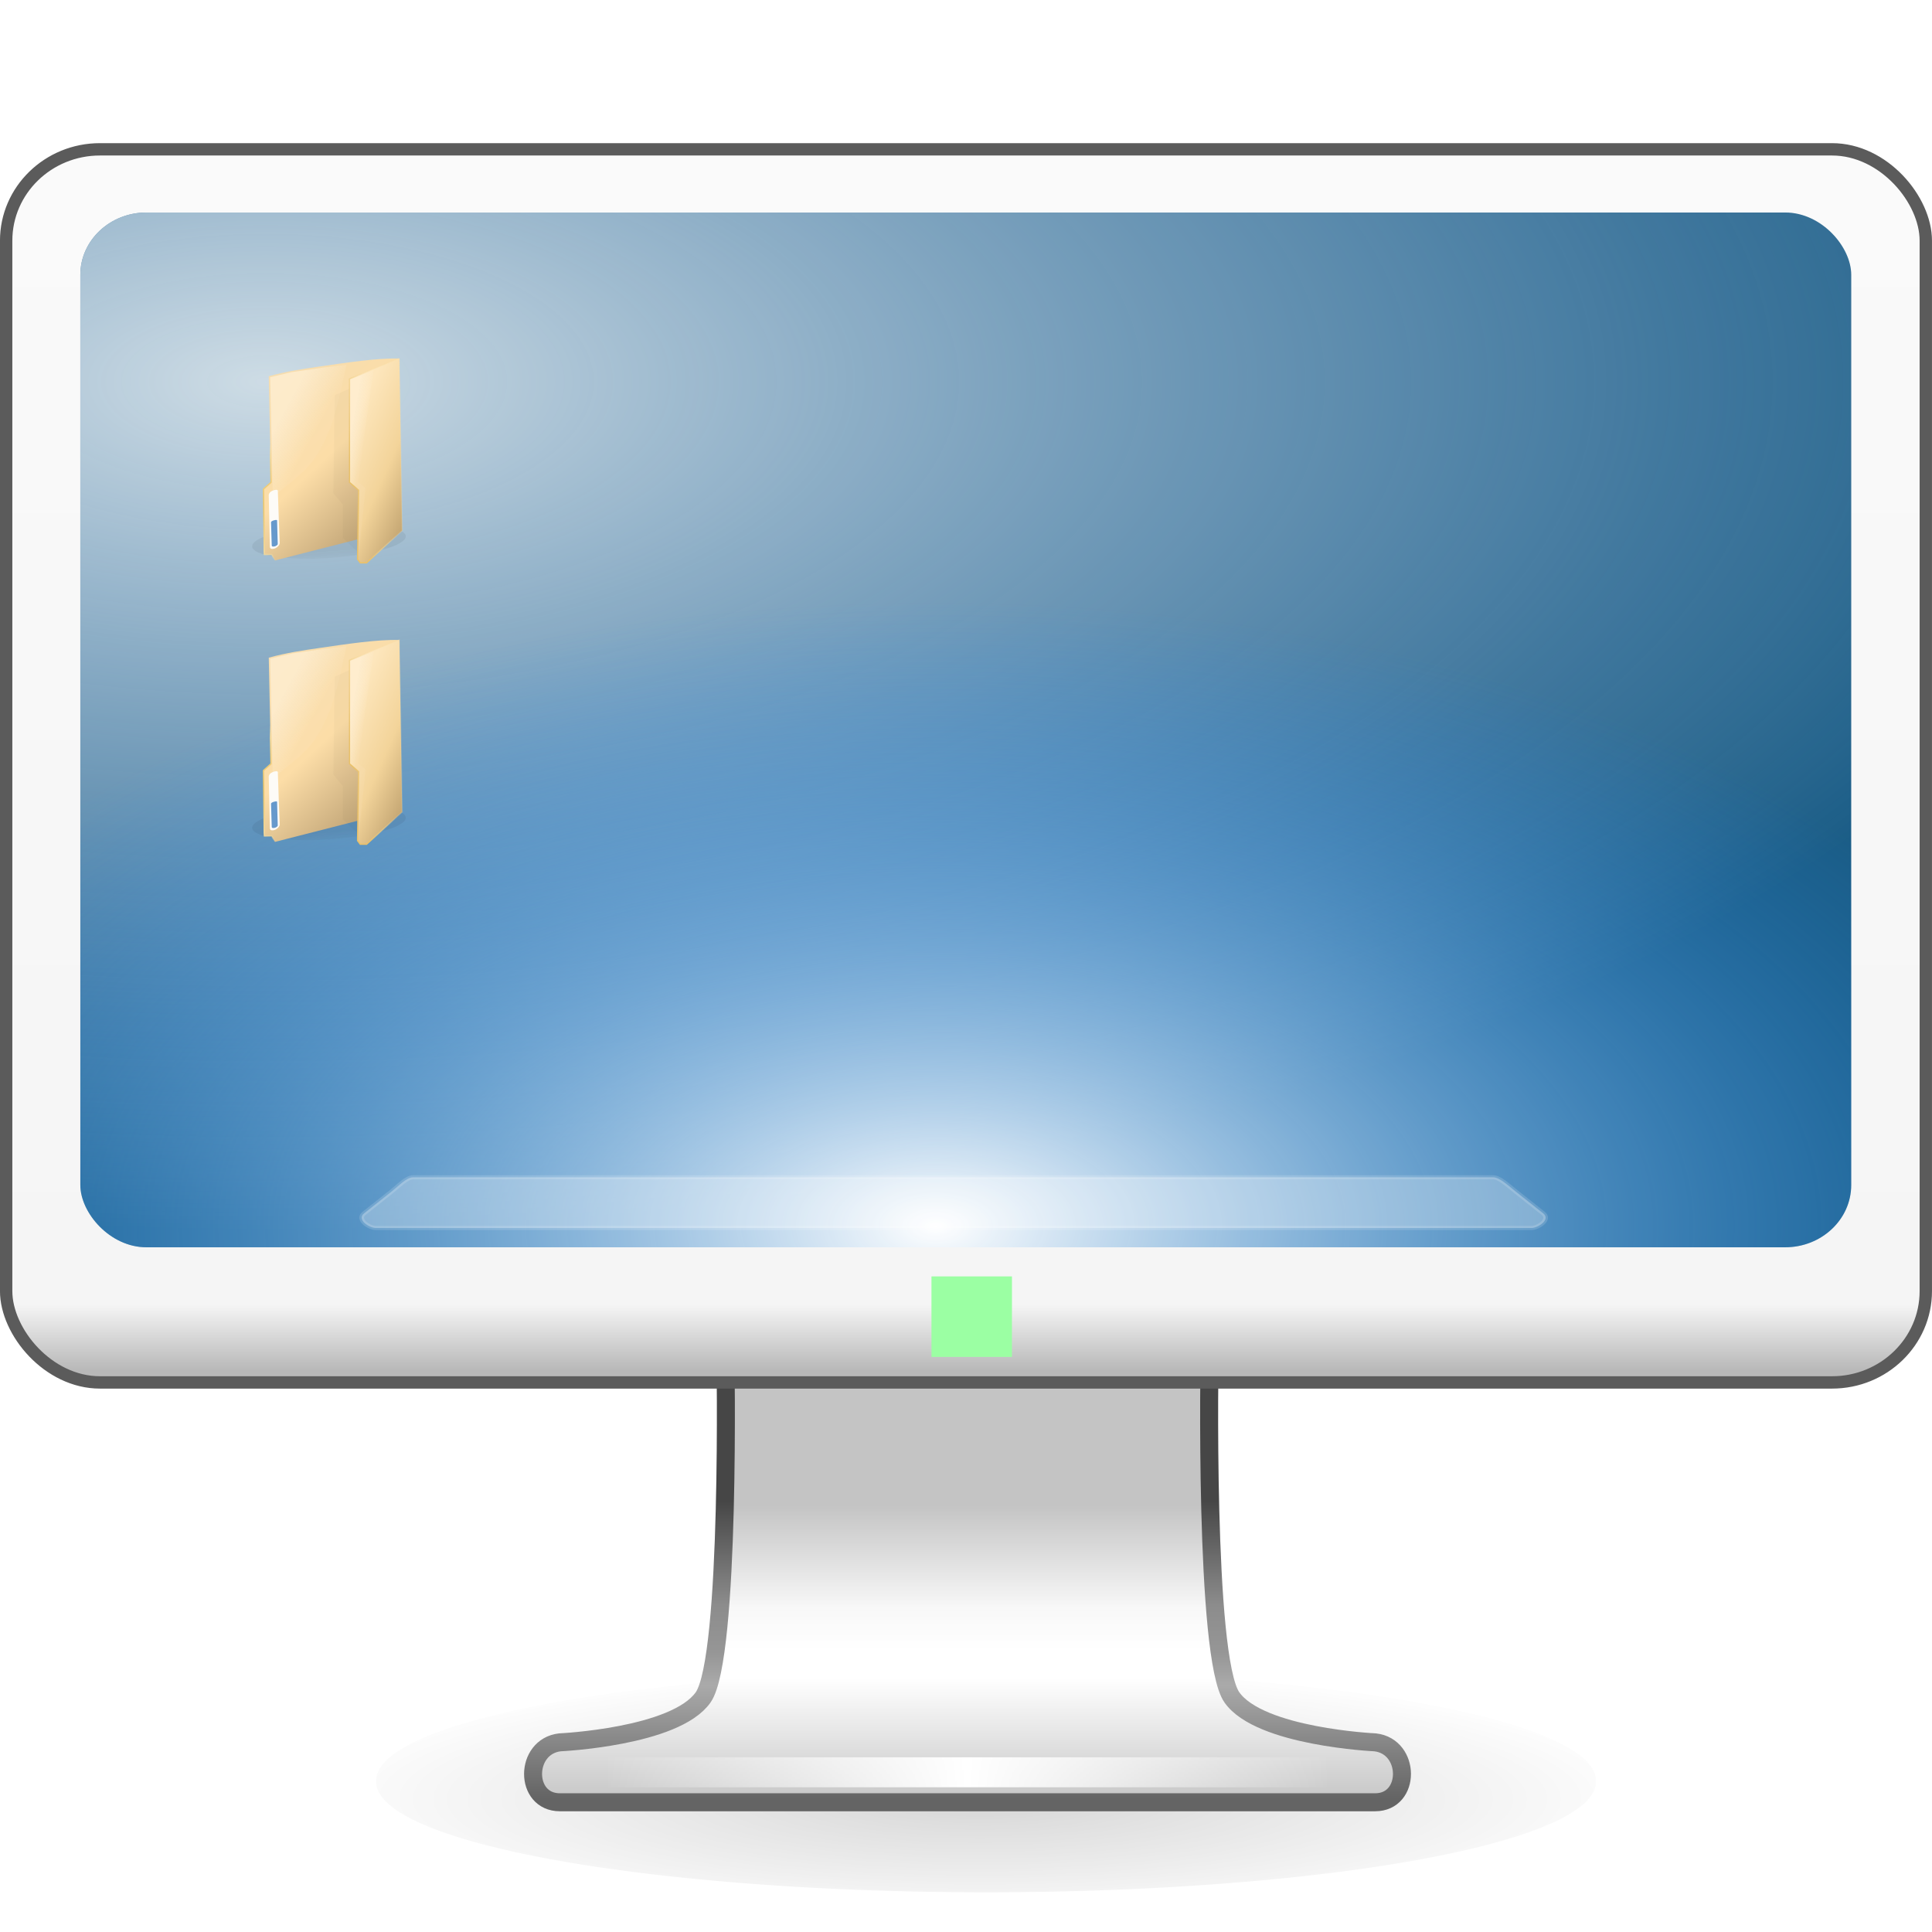 <?xml version="1.0" encoding="UTF-8" standalone="no"?>
<!-- Created with Inkscape (http://www.inkscape.org/) -->

<svg
   xmlns:dc="http://purl.org/dc/elements/1.1/"
   xmlns:cc="http://creativecommons.org/ns#"
   xmlns:rdf="http://www.w3.org/1999/02/22-rdf-syntax-ns#"
   xmlns:svg="http://www.w3.org/2000/svg"
   xmlns="http://www.w3.org/2000/svg"
   xmlns:xlink="http://www.w3.org/1999/xlink"
   xmlns:sodipodi="http://sodipodi.sourceforge.net/DTD/sodipodi-0.dtd"
   xmlns:inkscape="http://www.inkscape.org/namespaces/inkscape"
   version="1.0"
   width="48"
   height="48"
   id="svg4569"
   inkscape:version="0.91 r13725"
   sodipodi:docname="system.svg">
  <sodipodi:namedview
     pagecolor="#ffffff"
     bordercolor="#666666"
     borderopacity="1"
     objecttolerance="10"
     gridtolerance="10"
     guidetolerance="10"
     inkscape:pageopacity="0"
     inkscape:pageshadow="2"
     inkscape:window-width="1181"
     inkscape:window-height="726"
     id="namedview52"
     showgrid="false"
     inkscape:zoom="14.097941"
     inkscape:cx="24.76677"
     inkscape:cy="14.555767"
     inkscape:window-x="229"
     inkscape:window-y="55"
     inkscape:window-maximized="0"
     inkscape:current-layer="svg4569" />
  <defs
     id="defs4571">
    <linearGradient
       id="linearGradient5044">
      <stop
         style="stop-color:#000000;stop-opacity:1;"
         offset="0"
         id="stop5046" />
      <stop
         style="stop-color:#000000;stop-opacity:0;"
         offset="1"
         id="stop5048" />
    </linearGradient>
    <linearGradient
       id="linearGradient5016">
      <stop
         style="stop-color:#fafafa;stop-opacity:1;"
         offset="0"
         id="stop5018" />
      <stop
         id="stop5024"
         offset="0.945"
         style="stop-color:#f5f5f5;stop-opacity:1;" />
      <stop
         style="stop-color:#b8b8b8;stop-opacity:1;"
         offset="1"
         id="stop5020" />
    </linearGradient>
    <linearGradient
       id="linearGradient3924">
      <stop
         id="stop3926"
         style="stop-color:#464646;stop-opacity:1"
         offset="0" />
      <stop
         id="stop3928"
         style="stop-color:#8c8c8c;stop-opacity:1"
         offset="0.35" />
      <stop
         id="stop3930"
         style="stop-color:#969696;stop-opacity:1"
         offset="0.51" />
      <stop
         id="stop3932"
         style="stop-color:#aaaaaa;stop-opacity:1"
         offset="0.62" />
      <stop
         id="stop3934"
         style="stop-color:#646464;stop-opacity:1"
         offset="1" />
    </linearGradient>
    <linearGradient
       id="linearGradient3912">
      <stop
         id="stop3914"
         style="stop-color:#c4c4c4;stop-opacity:1;"
         offset="0" />
      <stop
         id="stop3916"
         style="stop-color:#f8f8f8;stop-opacity:1;"
         offset="0.35" />
      <stop
         id="stop3918"
         style="stop-color:#ffffff;stop-opacity:1;"
         offset="0.494" />
      <stop
         id="stop3920"
         style="stop-color:#ffffff;stop-opacity:1;"
         offset="0.589" />
      <stop
         id="stop3922"
         style="stop-color:#c7c7c7;stop-opacity:1;"
         offset="1" />
    </linearGradient>
    <linearGradient
       id="linearGradient3342">
      <stop
         id="stop3344"
         style="stop-color:#ffffff;stop-opacity:0"
         offset="0" />
      <stop
         id="stop3346"
         style="stop-color:#ffffff;stop-opacity:1"
         offset="1" />
    </linearGradient>
    <linearGradient
       x1="15.574"
       y1="46.971"
       x2="23.578"
       y2="46.971"
       id="linearGradient2448"
       xlink:href="#linearGradient3342"
       gradientUnits="userSpaceOnUse"
       gradientTransform="matrix(1.139,0,0,0.992,-2.826,-2.585)"
       spreadMethod="reflect" />
    <linearGradient
       x1="361.106"
       y1="87.05"
       x2="361.106"
       y2="94.396"
       id="linearGradient2451"
       xlink:href="#linearGradient3912"
       gradientUnits="userSpaceOnUse"
       gradientTransform="matrix(0.976,0,0,0.993,-325.514,-49.035)" />
    <linearGradient
       x1="61.969"
       y1="35.944"
       x2="61.969"
       y2="43.378"
       id="linearGradient2453"
       xlink:href="#linearGradient3924"
       gradientUnits="userSpaceOnUse"
       gradientTransform="matrix(0.979,0,0,0.993,-36.689,1.599)" />
    <linearGradient
       id="linearGradient4075-4">
      <stop
         id="stop4077-1"
         offset="0"
         style="stop-color:#000000;stop-opacity:0.683;" />
      <stop
         id="stop4079-5"
         offset="1"
         style="stop-color:#787878;stop-opacity:0;" />
    </linearGradient>
    <filter
       color-interpolation-filters="sRGB"
       height="1.658"
       y="-0.329"
       width="1.122"
       x="-0.061"
       id="filter4071-2"
       inkscape:collect="always">
      <feGaussianBlur
         id="feGaussianBlur4073-6"
         stdDeviation="2.872"
         inkscape:collect="always" />
    </filter>
    <linearGradient
       id="linearGradient3886-5">
      <stop
         id="stop3888-73"
         offset="0"
         style="stop-color:#f6ddaf;stop-opacity:1;" />
      <stop
         style="stop-color:#fcdda7;stop-opacity:1;"
         offset="0.5"
         id="stop3972-49" />
      <stop
         id="stop3890-96"
         offset="1"
         style="stop-color:#ba9e71;stop-opacity:1;" />
    </linearGradient>
    <linearGradient
       id="linearGradient5163-1">
      <stop
         id="stop5165-5"
         offset="0"
         style="stop-color:#e9be53;stop-opacity:1;" />
      <stop
         style="stop-color:#f1d99c;stop-opacity:1;"
         offset="0.79"
         id="stop5171-5" />
      <stop
         id="stop5167-2"
         offset="1"
         style="stop-color:#f8e0a4;stop-opacity:0;" />
    </linearGradient>
    <filter
       color-interpolation-filters="sRGB"
       height="1.128"
       y="-0.064"
       width="1.685"
       x="-0.343"
       id="filter3834-4"
       inkscape:collect="always">
      <feGaussianBlur
         id="feGaussianBlur3836-7"
         stdDeviation="10.165"
         inkscape:collect="always" />
    </filter>
    <linearGradient
       id="linearGradient3982-0">
      <stop
         id="stop3984-8"
         offset="0"
         style="stop-color:#fde6bc;stop-opacity:1;" />
      <stop
         style="stop-color:#f3d49a;stop-opacity:1;"
         offset="0.511"
         id="stop3990-3" />
      <stop
         id="stop3986-55"
         offset="1"
         style="stop-color:#bc9e6c;stop-opacity:1;" />
    </linearGradient>
    <linearGradient
       id="linearGradient3876-2-1">
      <stop
         id="stop3878-36-6"
         offset="0"
         style="stop-color:#e9c16b;stop-opacity:1;" />
      <stop
         id="stop3880-6-5"
         offset="1"
         style="stop-color:#f6dca3;stop-opacity:0.19;" />
    </linearGradient>
    <linearGradient
       id="linearGradient4393-6">
      <stop
         id="stop4395-4"
         offset="0"
         style="stop-color:#feeed2;stop-opacity:1;" />
      <stop
         id="stop4397-5"
         offset="1"
         style="stop-color:#feeed2;stop-opacity:0.119;" />
    </linearGradient>
    <linearGradient
       id="linearGradient4393-5-3">
      <stop
         id="stop4395-3-2"
         offset="0"
         style="stop-color:#feeed2;stop-opacity:1;" />
      <stop
         id="stop4397-8-1"
         offset="1"
         style="stop-color:#feeed2;stop-opacity:0.119;" />
    </linearGradient>
    <linearGradient
       id="linearGradient4075">
      <stop
         id="stop4077"
         offset="0"
         style="stop-color:#000000;stop-opacity:0.683;" />
      <stop
         id="stop4079"
         offset="1"
         style="stop-color:#787878;stop-opacity:0;" />
    </linearGradient>
    <filter
       height="1.658"
       y="-0.329"
       width="1.122"
       x="-0.061"
       id="filter4071"
       inkscape:collect="always"
       color-interpolation-filters="sRGB">
      <feGaussianBlur
         id="feGaussianBlur4073"
         stdDeviation="2.872"
         inkscape:collect="always" />
    </filter>
    <linearGradient
       id="linearGradient3886">
      <stop
         id="stop3888-7"
         offset="0"
         style="stop-color:#f6ddaf;stop-opacity:1;" />
      <stop
         style="stop-color:#fcdda7;stop-opacity:1;"
         offset="0.5"
         id="stop3972" />
      <stop
         id="stop3890"
         offset="1"
         style="stop-color:#ba9e71;stop-opacity:1;" />
    </linearGradient>
    <linearGradient
       id="linearGradient5163">
      <stop
         id="stop5165"
         offset="0"
         style="stop-color:#e9be53;stop-opacity:1;" />
      <stop
         style="stop-color:#f1d99c;stop-opacity:1;"
         offset="0.79"
         id="stop5171" />
      <stop
         id="stop5167"
         offset="1"
         style="stop-color:#f8e0a4;stop-opacity:0;" />
    </linearGradient>
    <filter
       color-interpolation-filters="sRGB"
       height="1.128"
       y="-0.064"
       width="1.685"
       x="-0.343"
       id="filter3834"
       inkscape:collect="always">
      <feGaussianBlur
         id="feGaussianBlur3836"
         stdDeviation="10.165"
         inkscape:collect="always" />
    </filter>
    <linearGradient
       id="linearGradient3982">
      <stop
         id="stop3984"
         offset="0"
         style="stop-color:#fde6bc;stop-opacity:1;" />
      <stop
         style="stop-color:#f3d49a;stop-opacity:1;"
         offset="0.511"
         id="stop3990" />
      <stop
         id="stop3986"
         offset="1"
         style="stop-color:#bc9e6c;stop-opacity:1;" />
    </linearGradient>
    <linearGradient
       id="linearGradient3876-2">
      <stop
         id="stop3878-36"
         offset="0"
         style="stop-color:#e9c16b;stop-opacity:1;" />
      <stop
         id="stop3880-6"
         offset="1"
         style="stop-color:#f6dca3;stop-opacity:0.19;" />
    </linearGradient>
    <linearGradient
       id="linearGradient4393">
      <stop
         id="stop4395"
         offset="0"
         style="stop-color:#feeed2;stop-opacity:1;" />
      <stop
         id="stop4397"
         offset="1"
         style="stop-color:#feeed2;stop-opacity:0.119;" />
    </linearGradient>
    <linearGradient
       id="linearGradient4393-5">
      <stop
         id="stop4395-3"
         offset="0"
         style="stop-color:#feeed2;stop-opacity:1;" />
      <stop
         id="stop4397-8"
         offset="1"
         style="stop-color:#feeed2;stop-opacity:0.119;" />
    </linearGradient>
    <linearGradient
       id="linearGradient3995">
      <stop
         style="stop-color:#ffffff;stop-opacity:1;"
         offset="0"
         id="stop3997" />
      <stop
         style="stop-color:#1c8eff;stop-opacity:0;"
         offset="1"
         id="stop3999" />
    </linearGradient>
    <linearGradient
       id="linearGradient4137">
      <stop
         id="stop4139"
         offset="0"
         style="stop-color:#ffffff;stop-opacity:0.865;" />
      <stop
         style="stop-color:#d2e0f7;stop-opacity:0.206;"
         offset="0.777"
         id="stop4141" />
      <stop
         id="stop4143"
         offset="1"
         style="stop-color:#fdfdff;stop-opacity:0;" />
    </linearGradient>
    <linearGradient
       inkscape:collect="always"
       xlink:href="#linearGradient4075-4"
       id="linearGradient4906"
       gradientUnits="userSpaceOnUse"
       x1="60.845"
       y1="120.313"
       x2="60.845"
       y2="132.199" />
    <linearGradient
       inkscape:collect="always"
       xlink:href="#linearGradient3886-5"
       id="linearGradient4908"
       gradientUnits="userSpaceOnUse"
       gradientTransform="matrix(0.275,0,0,0.274,-9.088,913.961)"
       x1="142.928"
       y1="83.013"
       x2="429.562"
       y2="399.191" />
    <radialGradient
       inkscape:collect="always"
       xlink:href="#linearGradient5163-1"
       id="radialGradient4910"
       gradientUnits="userSpaceOnUse"
       gradientTransform="matrix(0.433,0.595,-1.187,0.863,1235.752,76.388)"
       cx="67.857"
       cy="1030.386"
       fx="67.857"
       fy="1030.386"
       r="42.759" />
    <linearGradient
       inkscape:collect="always"
       xlink:href="#linearGradient3982-0"
       id="linearGradient4912"
       gradientUnits="userSpaceOnUse"
       gradientTransform="matrix(0.275,0,0,0.274,-9.088,913.961)"
       x1="322.949"
       y1="198.025"
       x2="517.21"
       y2="286.919" />
    <linearGradient
       inkscape:collect="always"
       xlink:href="#linearGradient3876-2-1"
       id="linearGradient4914"
       gradientUnits="userSpaceOnUse"
       gradientTransform="matrix(0.275,0,0,0.274,-9.088,913.961)"
       x1="330.25"
       y1="304.738"
       x2="401.133"
       y2="290.439" />
    <linearGradient
       inkscape:collect="always"
       xlink:href="#linearGradient4393-6"
       id="linearGradient4916"
       gradientUnits="userSpaceOnUse"
       gradientTransform="matrix(0.275,0,0,0.274,-9.088,913.961)"
       x1="323.001"
       y1="217.011"
       x2="351.781"
       y2="222.061" />
    <linearGradient
       inkscape:collect="always"
       xlink:href="#linearGradient4393-5-3"
       id="linearGradient4918"
       gradientUnits="userSpaceOnUse"
       gradientTransform="matrix(0.868,0,0,0.274,-249.494,912.296)"
       x1="323.001"
       y1="217.011"
       x2="351.781"
       y2="222.061" />
    <linearGradient
       inkscape:collect="always"
       xlink:href="#linearGradient4075"
       id="linearGradient4920"
       gradientUnits="userSpaceOnUse"
       x1="60.845"
       y1="120.313"
       x2="60.845"
       y2="132.199" />
    <linearGradient
       inkscape:collect="always"
       xlink:href="#linearGradient3886"
       id="linearGradient4922"
       gradientUnits="userSpaceOnUse"
       gradientTransform="matrix(0.275,0,0,0.274,-9.088,913.961)"
       x1="142.928"
       y1="83.013"
       x2="429.562"
       y2="399.191" />
    <radialGradient
       inkscape:collect="always"
       xlink:href="#linearGradient5163"
       id="radialGradient4924"
       gradientUnits="userSpaceOnUse"
       gradientTransform="matrix(0.433,0.595,-1.187,0.863,1235.752,76.388)"
       cx="67.857"
       cy="1030.386"
       fx="67.857"
       fy="1030.386"
       r="42.759" />
    <linearGradient
       inkscape:collect="always"
       xlink:href="#linearGradient3982"
       id="linearGradient4926"
       gradientUnits="userSpaceOnUse"
       gradientTransform="matrix(0.275,0,0,0.274,-9.088,913.961)"
       x1="322.949"
       y1="198.025"
       x2="517.21"
       y2="286.919" />
    <linearGradient
       inkscape:collect="always"
       xlink:href="#linearGradient3876-2"
       id="linearGradient4928"
       gradientUnits="userSpaceOnUse"
       gradientTransform="matrix(0.275,0,0,0.274,-9.088,913.961)"
       x1="330.25"
       y1="304.738"
       x2="401.133"
       y2="290.439" />
    <linearGradient
       inkscape:collect="always"
       xlink:href="#linearGradient4393"
       id="linearGradient4930"
       gradientUnits="userSpaceOnUse"
       gradientTransform="matrix(0.275,0,0,0.274,-9.088,913.961)"
       x1="323.001"
       y1="217.011"
       x2="351.781"
       y2="222.061" />
    <linearGradient
       inkscape:collect="always"
       xlink:href="#linearGradient4393-5"
       id="linearGradient4932"
       gradientUnits="userSpaceOnUse"
       gradientTransform="matrix(0.868,0,0,0.274,-249.494,912.296)"
       x1="323.001"
       y1="217.011"
       x2="351.781"
       y2="222.061" />
    <radialGradient
       inkscape:collect="always"
       xlink:href="#linearGradient3995"
       id="radialGradient4934"
       gradientUnits="userSpaceOnUse"
       gradientTransform="matrix(0.179,2.5947681e-8,0,0.109,49.374,-74.836)"
       cx="247.219"
       cy="911.238"
       fx="247.219"
       fy="911.238"
       r="192.448" />
    <radialGradient
       inkscape:collect="always"
       xlink:href="#linearGradient4137"
       id="radialGradient4957"
       cx="75.376"
       cy="-8.735"
       fx="75.376"
       fy="-8.735"
       r="26.127"
       gradientTransform="matrix(2.125,0,0,1.091,-86.314,5.659)"
       gradientUnits="userSpaceOnUse" />
    <linearGradient
       inkscape:collect="always"
       xlink:href="#linearGradient5016"
       id="linearGradient5022"
       x1="31.075"
       y1="6.065"
       x2="31.075"
       y2="45.381"
       gradientUnits="userSpaceOnUse"
       gradientTransform="matrix(0.777,0,0,0.756,-0.818,-0.261)" />
    <radialGradient
       inkscape:collect="always"
       xlink:href="#linearGradient5044"
       id="radialGradient5050"
       cx="32.803"
       cy="61.713"
       fx="32.803"
       fy="61.713"
       r="23.133"
       gradientTransform="matrix(1,0,0,0.241,0,44.456)"
       gradientUnits="userSpaceOnUse" />
    <filter
       inkscape:collect="always"
       id="filter5056"
       x="-0.039"
       width="1.078"
       y="-0.188"
       height="1.376"
       color-interpolation-filters="sRGB">
      <feGaussianBlur
         inkscape:collect="always"
         stdDeviation="0.724"
         id="feGaussianBlur5058" />
    </filter>
  </defs>
  <path
     sodipodi:type="arc"
     style="opacity:0.4;fill:url(#radialGradient5050);fill-opacity:1;stroke:none;filter:url(#filter5056)"
     id="path5038"
     sodipodi:cx="33.003136"
     sodipodi:cy="58.583073"
     sodipodi:rx="20.363636"
     sodipodi:ry="4.6144199"
     d="m 53.367,58.583 a 20.364,4.614 0 1 1 -40.727,0 20.364,4.614 0 1 1 40.727,0 z"
     transform="matrix(0.744,0,0,0.594,-0.057,9.455)" />
  <path
     d="m 18.023,33.601 c 0,0 0.139,7.585 -0.554,8.57 -0.693,0.985 -3.559,1.117 -3.559,1.117 -0.884,0.103 -0.892,1.489 0,1.489 l 20.255,0 c 0.892,0 0.885,-1.387 0,-1.489 0,0 -2.867,-0.131 -3.559,-1.117 -0.693,-0.985 -0.554,-8.57 -0.554,-8.57 z"
     id="rect1789"
     style="fill:url(#linearGradient2451);fill-opacity:1;fill-rule:nonzero;stroke:url(#linearGradient2453);stroke-width:0.447;stroke-linecap:round;stroke-linejoin:round;stroke-miterlimit:4;stroke-opacity:1;stroke-dasharray:none;stroke-dashoffset:0.5;marker:none;visibility:visible;display:inline;overflow:visible;enable-background:new"
     inkscape:connector-curvature="0"
     sodipodi:nodetypes="cscsscscc" />
  <path
     d="m 15.487,44.032 17.1,0"
     id="path3340"
     style="fill:none;stroke:url(#linearGradient2448);stroke-width:0.744px;stroke-linecap:square;stroke-linejoin:miter;stroke-opacity:1"
     inkscape:connector-curvature="0" />
  <rect
     width="47.693"
     height="30.636"
     rx="2.33"
     ry="2.269"
     x="0.153"
     y="3.71"
     id="rect2722"
     style="fill:url(#linearGradient5022);fill-opacity:1;stroke:#5b5b5b;stroke-width:0.307;stroke-linecap:round;stroke-linejoin:round;stroke-miterlimit:4;stroke-opacity:1;stroke-dasharray:none;stroke-dashoffset:0.5" />
  <g
     id="g4811"
     transform="matrix(0.842,0,0,0.74,-55.585,12.348)">
    <rect
       ry="2.091"
       rx="1.95"
       y="-9.552"
       x="68.386"
       height="34.742"
       width="52.253"
       id="rect2996-6"
       style="fill:#1b5d87;fill-opacity:1;stroke:none" />
    <rect
       ry="2.091"
       rx="1.95"
       y="-9.552"
       x="68.386"
       height="34.742"
       width="52.253"
       id="rect2996-6-4-8"
       style="opacity:0.905;fill:url(#radialGradient4957);fill-opacity:1;stroke:none" />
    <rect
       ry="2.091"
       rx="1.95"
       y="-9.552"
       x="68.386"
       height="34.742"
       width="52.253"
       id="rect2996-6-4"
       style="fill:url(#radialGradient4934);fill-opacity:1;stroke:none" />
    <g
       inkscape:label="Layer 1"
       id="layer1-4"
       transform="matrix(0.048,0,0,0.056,72.518,-56.438)">
      <path
         sodipodi:type="arc"
         style="opacity:0.3;fill:url(#linearGradient4920);fill-opacity:1;stroke:none;filter:url(#filter4071)"
         id="path3081"
         sodipodi:cx="61.964287"
         sodipodi:cy="115.14286"
         sodipodi:rx="56.607143"
         sodipodi:ry="10"
         d="m 118.571,115.143 c 0,5.523 -25.344,10 -56.607,10 -31.263,0 -56.607,-4.477 -56.607,-10 0,-5.523 25.344,-10 56.607,-10 31.263,0 56.607,4.477 56.607,10 z"
         transform="matrix(0.834,-0.053,0,0.997,15.069,922.887)" />
      <path
         style="fill:url(#linearGradient4922);fill-opacity:1;stroke:url(#radialGradient4924);stroke-width:0.797;stroke-linecap:butt;stroke-linejoin:round;stroke-miterlimit:4;stroke-opacity:1;stroke-dasharray:none;marker-start:none"
         d="m 109.881,924.828 c -12.978,-0.434 -32.53,2.446 -48.669,4.73 -10.563,1.495 -20.91,2.981 -31.463,5.864 l 1.377,63.619 -4.621,4.007 0.492,39.286 4.523,0 2.065,3.518 77.674,-19.35 c 0,0 -1.377,-86.394 -1.377,-101.674 z"
         inkscape:connector-curvature="0"
         sodipodi:nodetypes="cacccccccc"
         id="path3106" />
      <path
         style="opacity:0.15;fill:#000000;fill-opacity:1;stroke:none;filter:url(#filter3834)"
         d="m 361.198,1023.987 -50,-45.66 0,-71.721 L 290,882.362 293.072,671.716 361.198,642.486 z"
         id="path4069"
         inkscape:connector-curvature="0"
         sodipodi:nodetypes="ccccccc"
         transform="matrix(0.275,0,0,0.279,-10.325,759.393)" />
      <path
         style="fill:url(#linearGradient4926);fill-opacity:1;stroke:url(#linearGradient4928);stroke-width:0.797;stroke-linecap:butt;stroke-linejoin:miter;stroke-miterlimit:4;stroke-opacity:1;stroke-dasharray:none"
         d="m 110.004,924.745 -30.603,12.24 0,62.056 5.506,4.691 -0.546,41.409 1.633,2.12 3.867,0 21.887,-19.293 z"
         id="path3884"
         inkscape:connector-curvature="0"
         sodipodi:nodetypes="ccccccccc" />
      <path
         style="opacity:0.786;fill:url(#linearGradient4930);fill-opacity:1;stroke:none"
         d="m 79.802,937.3 14.503,-5.713 -9.791,67.191 4.7,3.593 -4.242,41.953 0.531,-40.706 -5.79,-4.793 z"
         id="path4391"
         inkscape:connector-curvature="0"
         sodipodi:nodetypes="cccccccc" />
      <path
         style="opacity:0.786;fill:url(#linearGradient4932);fill-opacity:1;stroke:none"
         d="m 30.597,936 13.405,-3.076 19.75,-2.764 13.738,-1.614 c 0,0 -5.476,27.521 -10.949,40.331 -3.091,7.234 -7.046,14.255 -12.182,20.213 -6.25,7.25 -22.144,18.285 -22.144,18.285 z"
         id="path4391-1"
         inkscape:connector-curvature="0"
         sodipodi:nodetypes="ccccaacc" />
      <path
         style="fill:#fdfbf7;fill-opacity:1;stroke:none"
         d="m 29.726,1006.561 c 0.322,-1.62 1.657,-2.31 2.921,-2.73 1.183,-0.393 2.675,-0.603 2.681,0.337 0,1.797 1.13,31.332 1.13,31.332 -0.009,1.327 -1.951,2.952 -3.328,3.263 -1.99,0.449 -2.721,-0.023 -2.721,-1.363 z"
         id="path4403"
         inkscape:connector-curvature="0"
         sodipodi:nodetypes="csccscc" />
      <path
         style="fill:#6699cc;fill-opacity:1;stroke:none"
         d="m 31.145,1022.942 c 0.197,-0.72 1.301,-1.027 2.074,-1.214 0.723,-0.175 1.636,-0.268 1.64,0.15 0,0.799 0.415,14.137 0.415,14.137 -0.006,0.59 -1.193,1.312 -2.035,1.45 -1.217,0.2 -1.664,-0.01 -1.664,-0.606 z"
         id="path4403-6"
         inkscape:connector-curvature="0"
         sodipodi:nodetypes="csccscc" />
    </g>
    <g
       inkscape:label="Layer 1"
       id="layer1-4-6"
       transform="matrix(0.048,0,0,0.056,72.518,-46.989)">
      <path
         sodipodi:type="arc"
         style="opacity:0.3;fill:url(#linearGradient4906);fill-opacity:1;stroke:none;filter:url(#filter4071-2)"
         id="path3081-9"
         sodipodi:cx="61.964287"
         sodipodi:cy="115.14286"
         sodipodi:rx="56.607143"
         sodipodi:ry="10"
         d="m 118.571,115.143 c 0,5.523 -25.344,10 -56.607,10 -31.263,0 -56.607,-4.477 -56.607,-10 0,-5.523 25.344,-10 56.607,-10 31.263,0 56.607,4.477 56.607,10 z"
         transform="matrix(0.834,-0.053,0,0.997,15.069,922.887)" />
      <path
         style="fill:url(#linearGradient4908);fill-opacity:1;stroke:url(#radialGradient4910);stroke-width:0.797;stroke-linecap:butt;stroke-linejoin:round;stroke-miterlimit:4;stroke-opacity:1;stroke-dasharray:none;marker-start:none"
         d="m 109.881,924.828 c -12.978,-0.434 -32.53,2.446 -48.669,4.73 -10.563,1.495 -20.91,2.981 -31.463,5.864 l 1.377,63.619 -4.621,4.007 0.492,39.286 4.523,0 2.065,3.518 77.674,-19.35 c 0,0 -1.377,-86.394 -1.377,-101.674 z"
         inkscape:connector-curvature="0"
         sodipodi:nodetypes="cacccccccc"
         id="path3106-2" />
      <path
         style="opacity:0.15;fill:#000000;fill-opacity:1;stroke:none;filter:url(#filter3834-4)"
         d="m 361.198,1023.987 -50,-45.66 0,-71.721 L 290,882.362 293.072,671.716 361.198,642.486 z"
         id="path4069-7"
         inkscape:connector-curvature="0"
         sodipodi:nodetypes="ccccccc"
         transform="matrix(0.275,0,0,0.279,-10.325,759.393)" />
      <path
         style="fill:url(#linearGradient4912);fill-opacity:1;stroke:url(#linearGradient4914);stroke-width:0.797;stroke-linecap:butt;stroke-linejoin:miter;stroke-miterlimit:4;stroke-opacity:1;stroke-dasharray:none"
         d="m 110.004,924.745 -30.603,12.24 0,62.056 5.506,4.691 -0.546,41.409 1.633,2.12 3.867,0 21.887,-19.293 z"
         id="path3884-5"
         inkscape:connector-curvature="0"
         sodipodi:nodetypes="ccccccccc" />
      <path
         style="opacity:0.786;fill:url(#linearGradient4916);fill-opacity:1;stroke:none"
         d="m 79.802,937.3 14.503,-5.713 -9.791,67.191 4.7,3.593 -4.242,41.953 0.531,-40.706 -5.79,-4.793 z"
         id="path4391-0"
         inkscape:connector-curvature="0"
         sodipodi:nodetypes="cccccccc" />
      <path
         style="opacity:0.786;fill:url(#linearGradient4918);fill-opacity:1;stroke:none"
         d="m 30.597,936 13.405,-3.076 19.75,-2.764 13.738,-1.614 c 0,0 -5.476,27.521 -10.949,40.331 -3.091,7.234 -7.046,14.255 -12.182,20.213 -6.25,7.25 -22.144,18.285 -22.144,18.285 z"
         id="path4391-1-8"
         inkscape:connector-curvature="0"
         sodipodi:nodetypes="ccccaacc" />
      <path
         style="fill:#fdfbf7;fill-opacity:1;stroke:none"
         d="m 29.726,1006.561 c 0.322,-1.62 1.657,-2.31 2.921,-2.73 1.183,-0.393 2.675,-0.603 2.681,0.337 0,1.797 1.13,31.332 1.13,31.332 -0.009,1.327 -1.951,2.952 -3.328,3.263 -1.99,0.449 -2.721,-0.023 -2.721,-1.363 z"
         id="path4403-0"
         inkscape:connector-curvature="0"
         sodipodi:nodetypes="csccscc" />
      <path
         style="fill:#6699cc;fill-opacity:1;stroke:none"
         d="m 31.145,1022.942 c 0.197,-0.72 1.301,-1.027 2.074,-1.214 0.723,-0.175 1.636,-0.268 1.64,0.15 0,0.799 0.415,14.137 0.415,14.137 -0.006,0.59 -1.193,1.312 -2.035,1.45 -1.217,0.2 -1.664,-0.01 -1.664,-0.606 z"
         id="path4403-6-7"
         inkscape:connector-curvature="0"
         sodipodi:nodetypes="csccscc" />
    </g>
    <path
       sodipodi:nodetypes="sssssssss"
       inkscape:connector-curvature="0"
       id="rect4384"
       d="m 78.205,22.84 31.869,0 c 0.19,0 0.448,0.282 0.68,0.492 l 0.796,0.718 c 0.232,0.209 -0.153,0.492 -0.343,0.492 l -34.105,0 c -0.19,0 -0.575,-0.282 -0.343,-0.492 l 0.796,-0.718 c 0.232,-0.209 0.459,-0.492 0.649,-0.492 z"
       style="fill:#ffffff;fill-opacity:0.294;stroke:#ffffff;stroke-width:0.138;stroke-opacity:0.147" />
  </g>
  <rect
     style="fill:#9bffa3;fill-opacity:1;stroke:none"
     id="rect3853"
     width="2"
     height="2"
     x="23.142"
     y="31.712" />
</svg>
